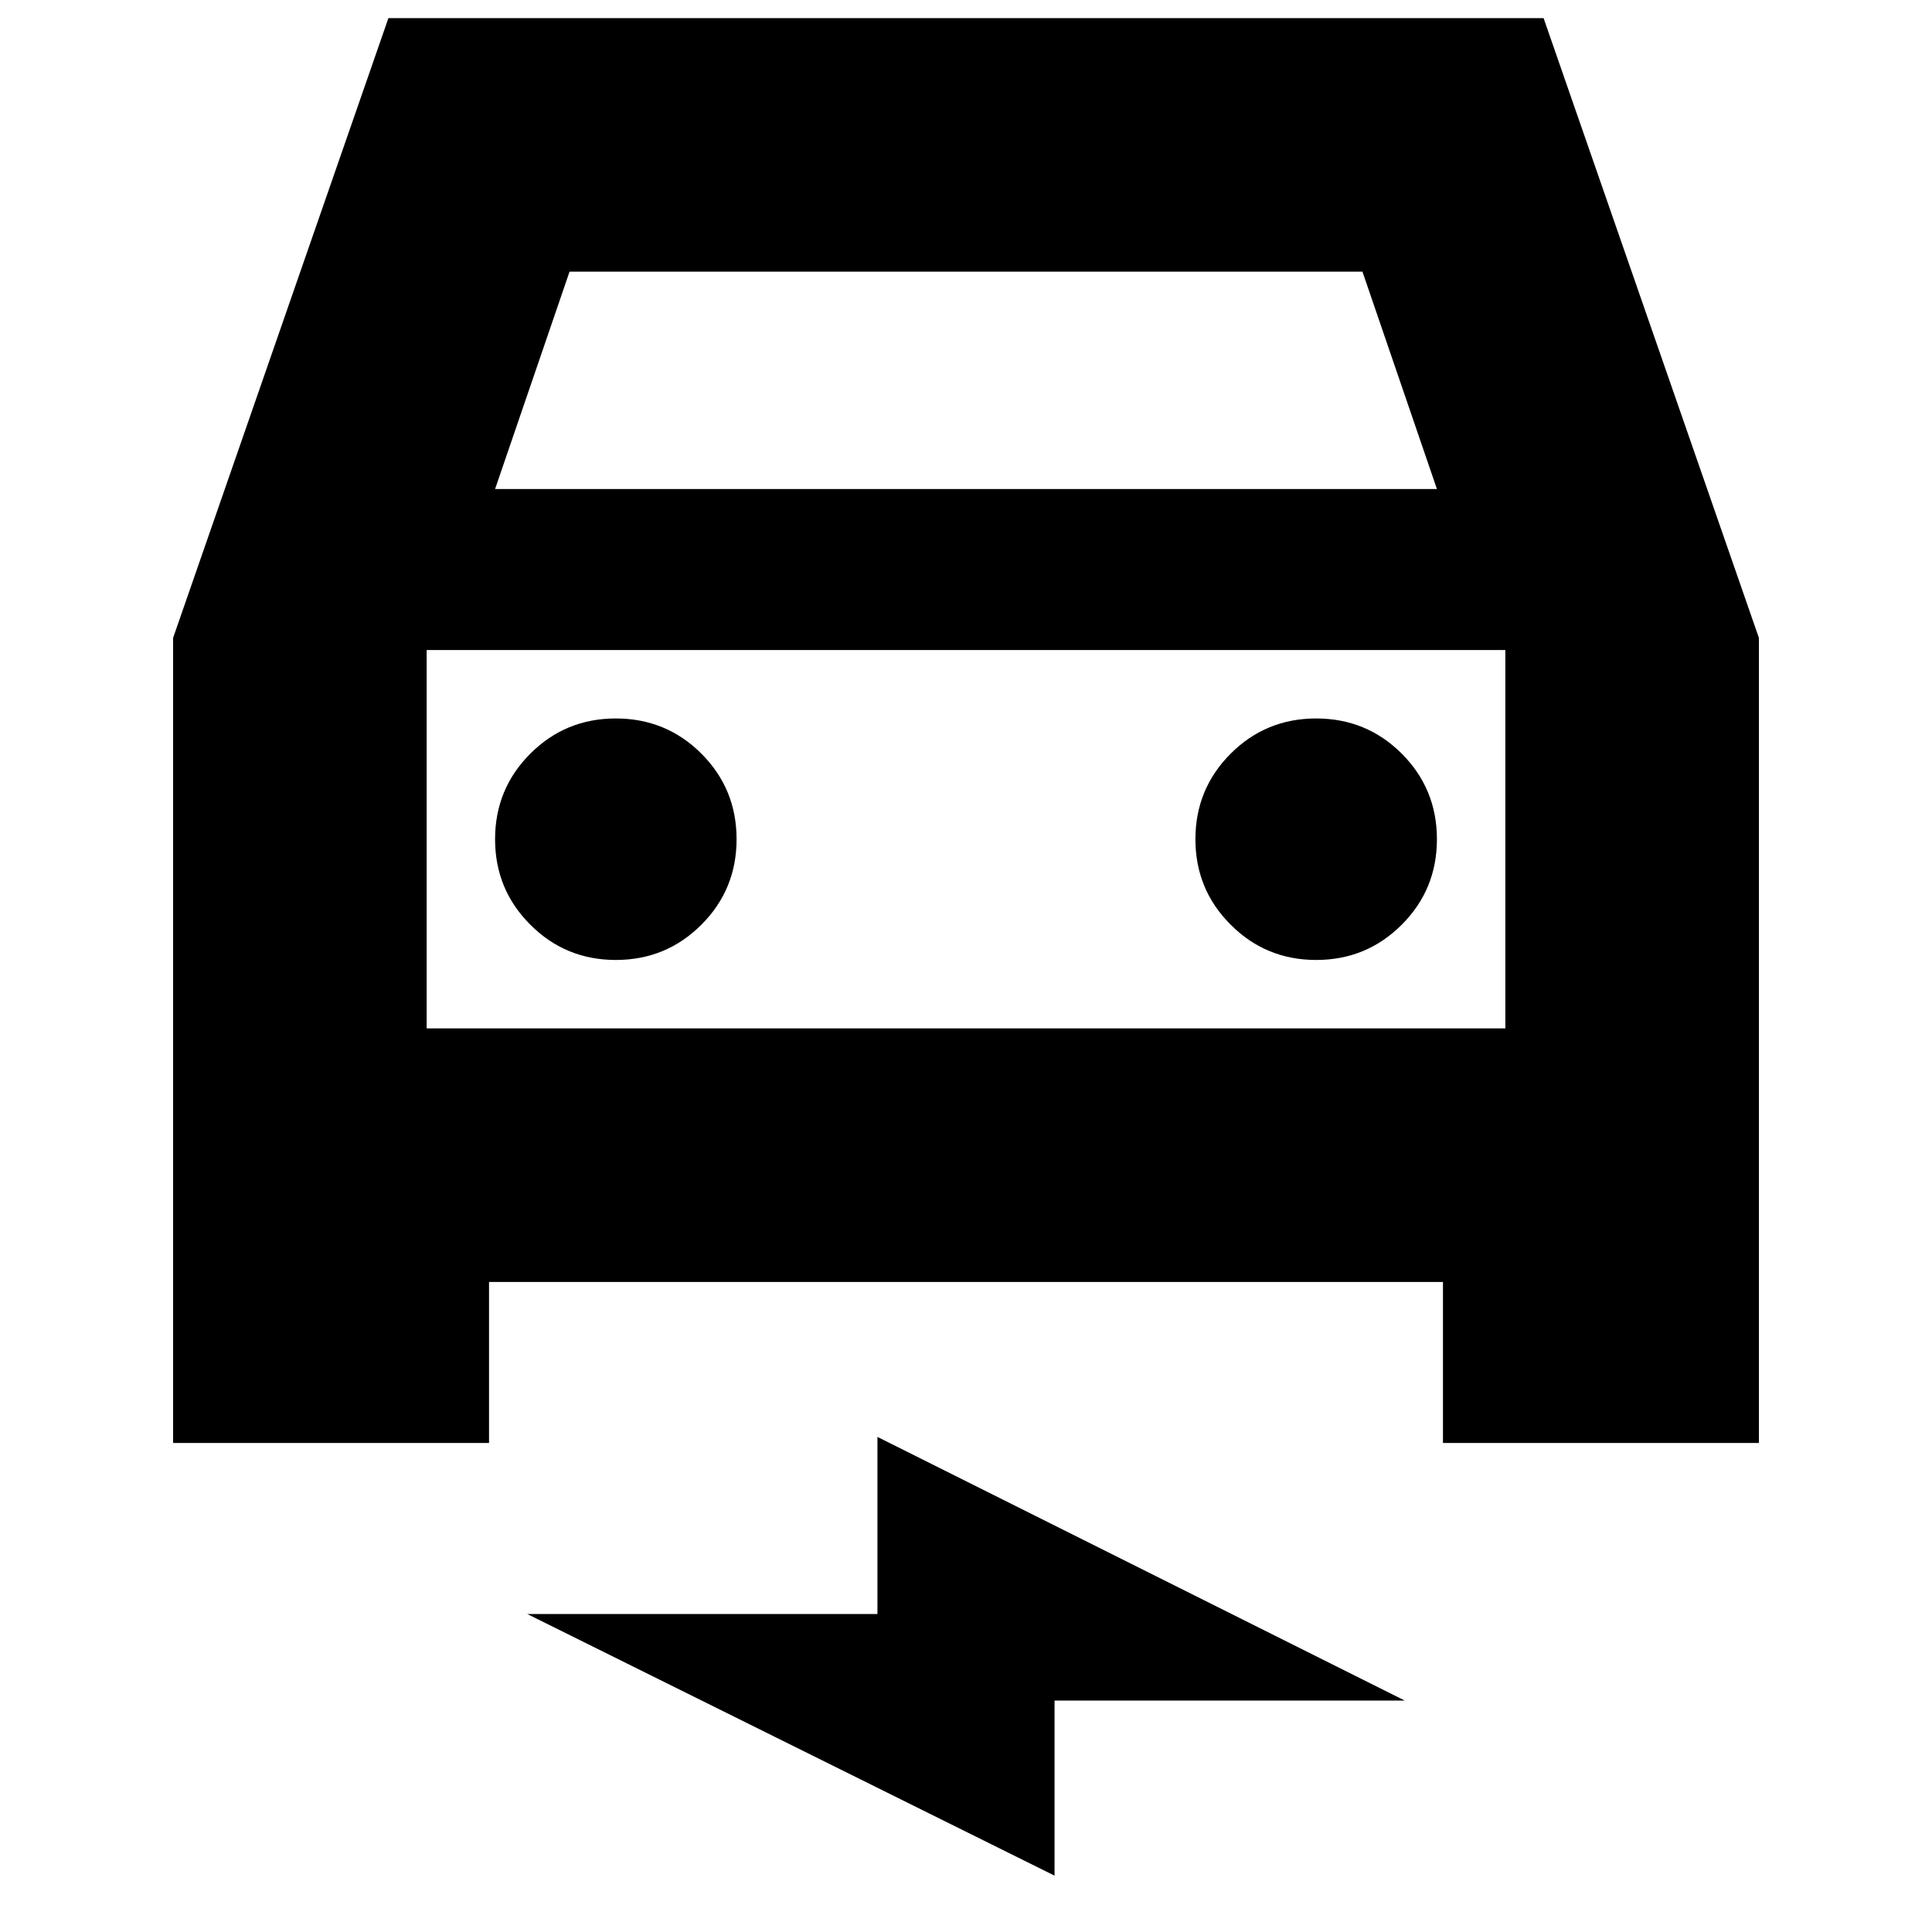 <svg xmlns="http://www.w3.org/2000/svg" height="24" width="24"><path d="M2.15 17.925v-10l2.675-7.7h14.35l2.675 7.7v10h-3.925v-2H6.075v2Zm4-11.85h11.7l-.925-2.7h-9.85Zm-.85 2v4.7Zm2.35 3.85q.625 0 1.063-.438.437-.437.437-1.062t-.437-1.063q-.438-.437-1.063-.437t-1.062.437q-.438.438-.438 1.063t.438 1.062q.437.438 1.062.438Zm8.7 0q.625 0 1.063-.438.437-.437.437-1.062t-.437-1.063q-.438-.437-1.063-.437t-1.062.437q-.438.438-.438 1.063t.438 1.062q.437.438 1.062.438ZM13.1 23.3l-6.55-3.25h4.35v-2.2l6.55 3.275H13.1ZM5.3 12.775h13.4v-4.7H5.3Z"/></svg>